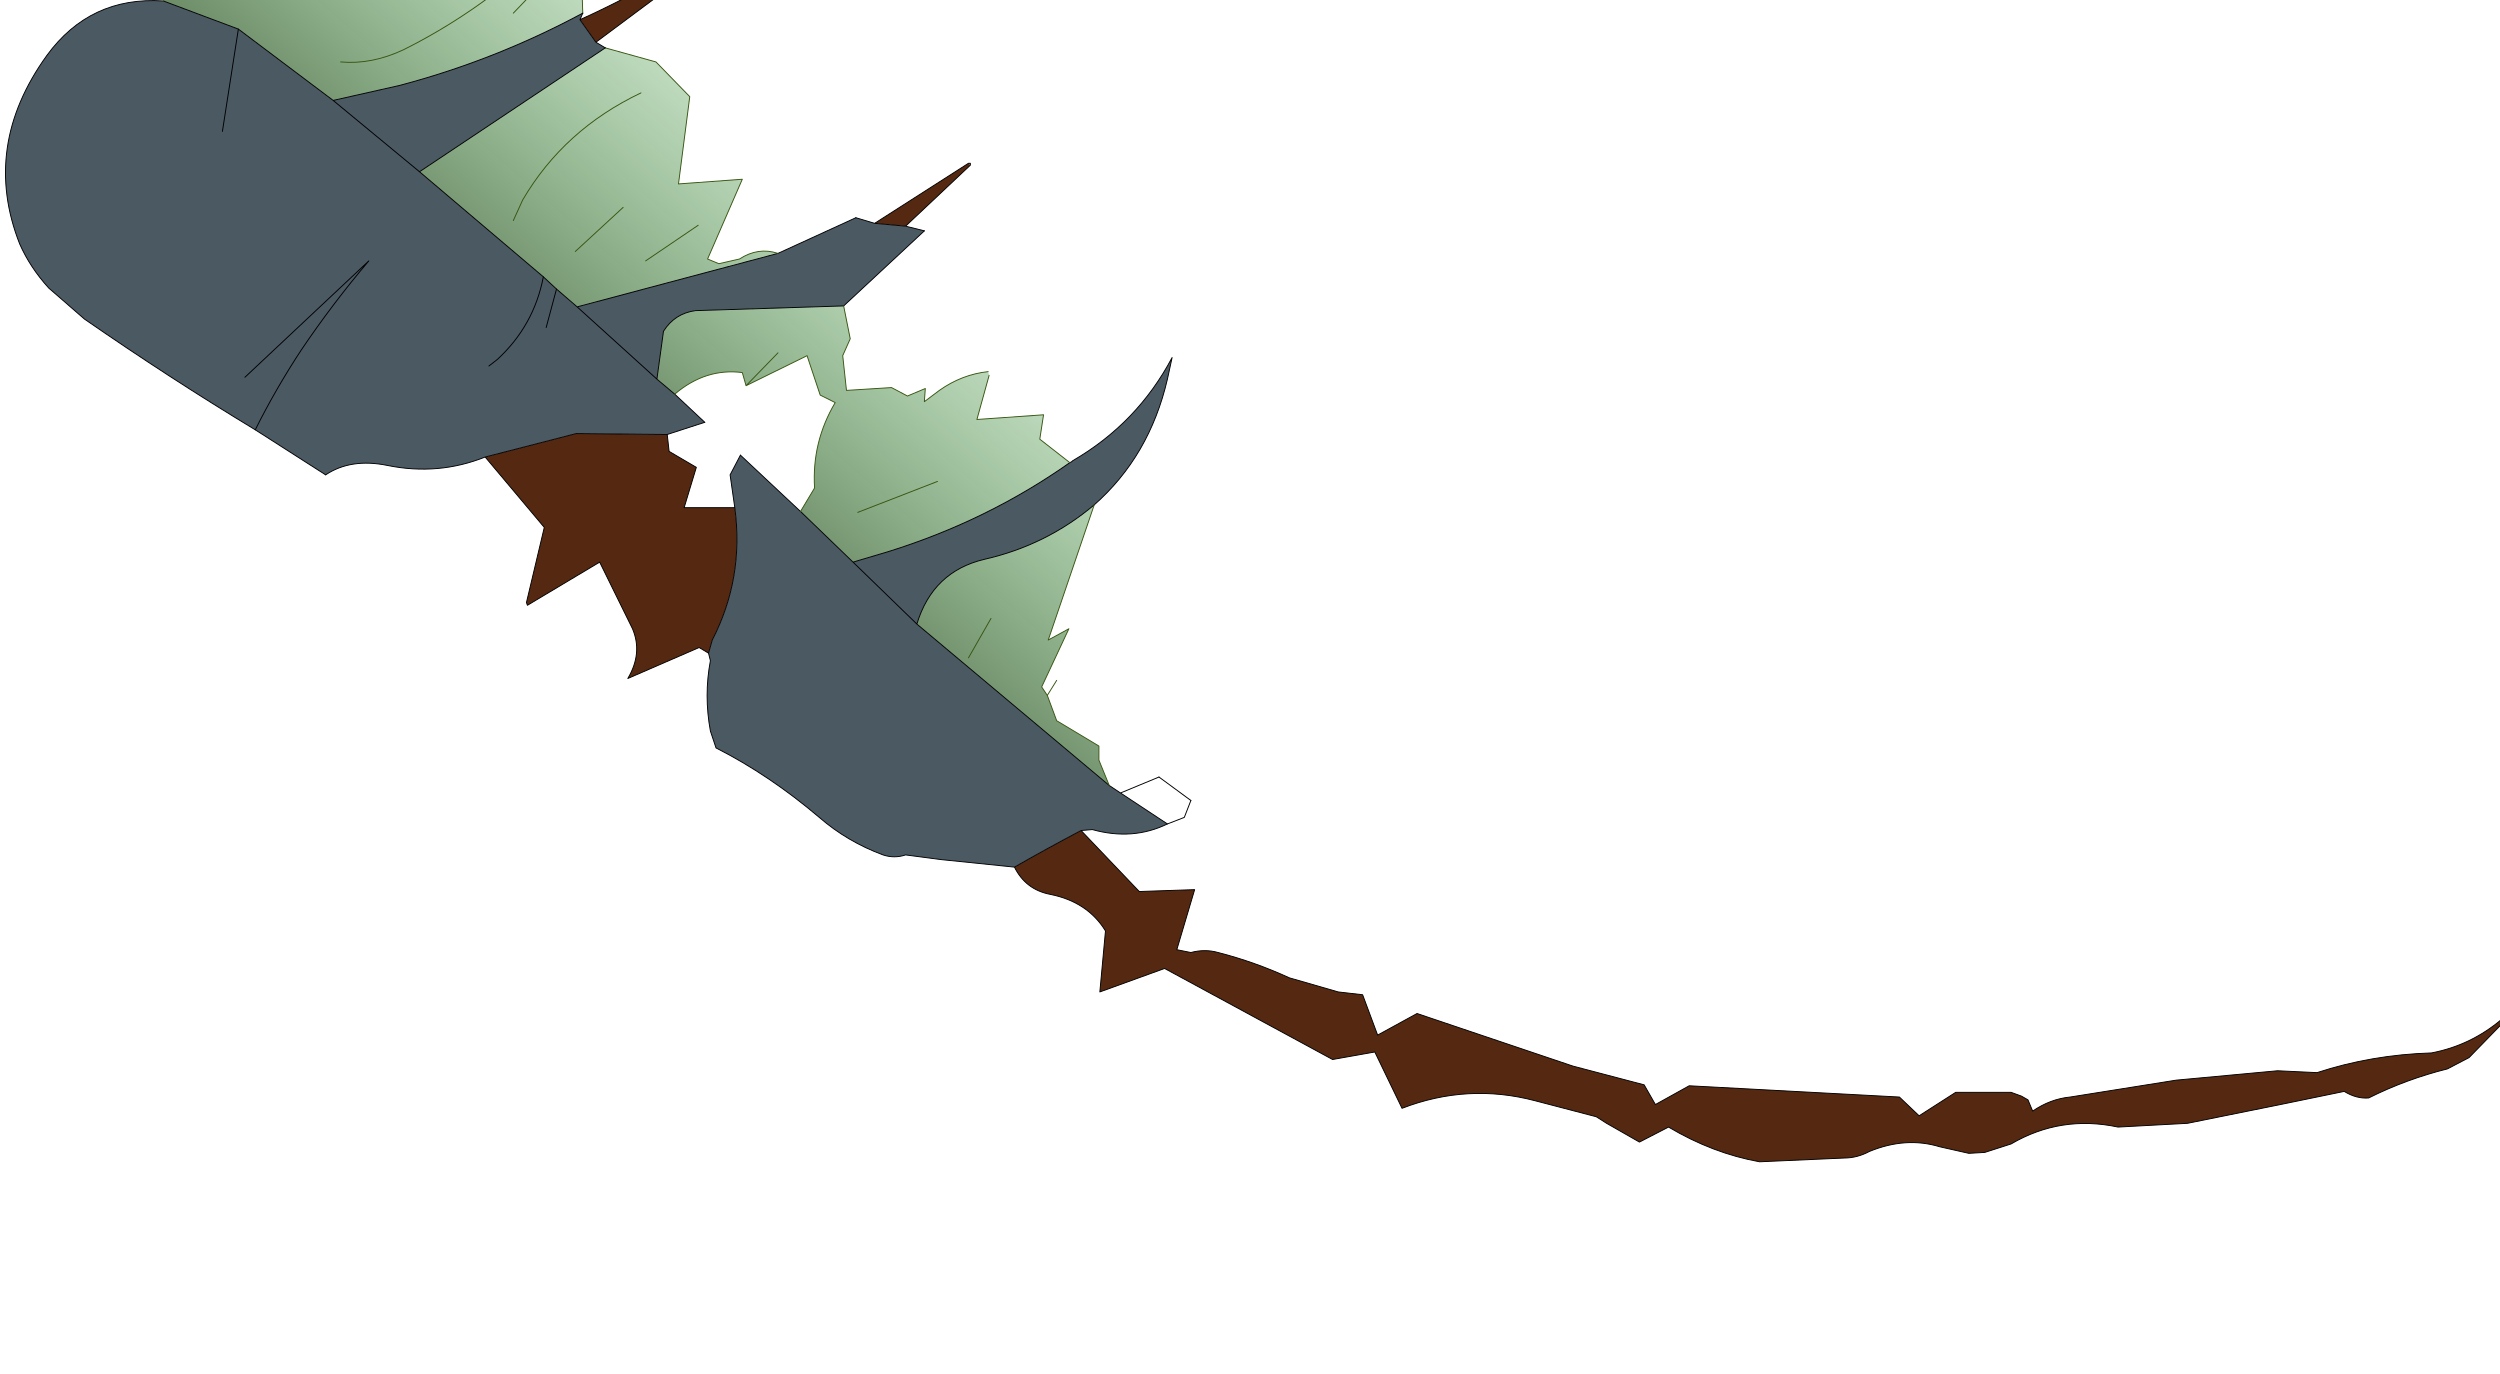 <?xml version="1.0" encoding="UTF-8" standalone="no"?>
<svg xmlns:xlink="http://www.w3.org/1999/xlink" height="73.2px" width="133.2px" xmlns="http://www.w3.org/2000/svg">
  <g transform="matrix(1.0, 0.0, 0.0, 1.0, 0.0, 0.0)">
    <path d="M30.9 1.05 Q34.0 -0.35 36.75 -2.1 37.95 -2.85 38.75 -3.9 L39.0 -3.15 31.75 2.25 30.9 1.05 M46.6 11.9 L51.6 8.7 51.7 8.8 48.25 12.05 46.6 11.9 M57.6 44.25 L60.7 47.5 63.65 47.4 62.7 50.6 63.45 50.75 Q64.2 50.55 64.9 50.75 66.85 51.25 68.7 52.1 L71.3 52.85 72.6 53.0 73.4 55.15 75.5 54.0 83.8 56.8 87.6 57.8 88.2 58.85 90.0 57.85 101.2 58.45 102.25 59.45 104.2 58.2 107.15 58.2 107.7 58.4 108.05 58.6 108.3 59.2 Q109.25 58.55 110.3 58.45 L115.95 57.55 121.35 57.05 123.45 57.15 Q126.35 56.2 129.55 56.1 131.65 55.7 133.3 54.3 L133.45 54.4 131.55 56.35 130.4 56.95 Q128.2 57.5 126.2 58.5 125.55 58.55 124.9 58.15 L121.5 58.85 116.55 59.85 112.85 60.05 Q109.8 59.4 107.15 60.95 L105.75 61.4 104.9 61.45 103.35 61.1 Q101.55 60.55 99.6 61.35 98.95 61.7 98.25 61.7 L93.75 61.9 Q91.25 61.45 88.9 60.05 L87.35 60.85 85.6 59.85 85.05 59.5 81.8 58.65 Q78.2 57.7 74.7 59.05 L73.25 56.05 71.0 56.45 62.05 51.6 58.6 52.85 58.9 49.6 Q57.95 48.05 55.95 47.65 54.65 47.4 54.05 46.2 55.8 45.2 57.6 44.25 M37.75 34.8 L37.25 34.5 33.45 36.15 Q34.25 34.8 33.7 33.5 L31.95 29.95 28.1 32.25 28.05 32.1 29.0 28.1 25.85 24.35 30.7 23.1 35.55 23.15 35.65 24.05 37.1 24.9 36.45 27.05 39.15 27.05 Q39.65 30.8 37.95 34.1 L37.75 34.8" fill="#552811" fill-rule="evenodd" stroke="none"/>
    <path d="M8.7 0.05 L12.7 1.55 17.75 5.35 21.3 4.55 Q26.4 3.2 31.05 0.7 L30.9 1.05 31.75 2.25 32.25 2.55 22.35 9.15 28.95 14.75 29.65 15.4 29.1 17.45 29.65 15.4 30.75 16.35 35.0 20.2 30.75 16.35 41.45 13.5 45.6 11.6 46.6 11.9 48.25 12.05 49.25 12.3 44.95 16.3 37.05 16.55 Q35.95 16.7 35.35 17.65 L35.0 20.2 35.95 21.0 37.55 22.5 35.55 23.15 30.7 23.1 25.85 24.35 Q23.35 25.35 20.65 24.8 18.7 24.4 17.35 25.3 L13.6 22.9 Q9.05 20.15 4.5 17.0 L2.6 15.35 Q1.6 14.25 1.05 13.0 -1.0 7.8 2.5 2.95 4.8 -0.2 8.7 0.05 M51.6 8.7 L51.7 8.7 51.7 8.8 51.6 8.7 M57.0 24.65 L57.1 24.6 57.15 24.55 Q60.6 22.55 62.45 19.05 L62.2 20.2 Q61.25 24.3 58.3 26.9 55.75 29.05 52.45 29.8 49.7 30.45 48.85 33.25 L59.1 41.85 59.7 42.25 62.2 43.9 Q60.35 44.8 58.2 44.2 L57.6 44.25 Q55.8 45.2 54.05 46.2 L50.15 45.8 48.25 45.55 Q47.65 45.75 47.05 45.55 45.15 44.85 43.65 43.55 41.0 41.3 38.15 39.85 L37.85 38.95 Q37.5 37.05 37.85 35.2 L37.75 34.8 37.95 34.1 Q39.65 30.8 39.15 27.05 L38.9 25.3 39.45 24.25 42.65 27.25 45.45 29.95 47.3 29.4 Q52.6 27.75 57.0 24.65 M45.45 29.95 L48.85 33.25 45.45 29.95 M26.05 19.5 L26.5 19.15 Q28.45 17.35 28.95 14.75 28.45 17.35 26.5 19.15 L26.05 19.5 M17.75 5.35 L22.35 9.15 17.75 5.35 M13.05 20.1 L19.65 13.9 Q17.7 16.2 16.05 18.65 14.7 20.7 13.6 22.9 14.7 20.7 16.05 18.65 17.7 16.2 19.65 13.9 L13.05 20.1 M11.85 7.0 L12.7 1.55 11.85 7.0" fill="#4b5963" fill-rule="evenodd" stroke="none"/>
    <path d="M11.8 -0.5 L15.8 -3.1 11.8 -0.5 M15.1 -0.7 L16.25 -1.45 15.1 -0.7 M8.7 0.05 Q9.25 -1.0 10.3 -1.65 14.9 -4.4 18.85 -8.0 20.5 -9.45 21.7 -11.3 L21.9 -7.4 23.7 -8.15 24.1 -7.95 24.6 -4.7 25.4 -4.65 28.4 -5.7 Q29.3 -5.2 29.35 -4.2 29.4 -2.4 29.85 -0.85 L30.05 -0.55 31.0 -0.8 31.05 0.7 Q26.4 3.2 21.3 4.55 L17.75 5.35 12.7 1.55 8.7 0.05 M32.25 2.55 L34.95 3.3 36.75 5.15 36.15 9.8 39.55 9.55 37.7 13.8 38.3 14.05 39.4 13.8 Q40.4 13.15 41.45 13.5 L30.75 16.35 29.65 15.4 28.95 14.75 22.35 9.15 32.25 2.55 M44.95 16.3 L45.3 18.05 44.9 18.95 45.1 20.8 47.5 20.65 48.35 21.1 49.3 20.7 49.25 21.4 50.05 20.8 Q51.25 19.95 52.65 19.8 L52.7 20.0 52.05 22.35 55.6 22.1 55.4 23.4 57.0 24.65 Q52.6 27.75 47.3 29.4 L45.45 29.95 42.65 27.25 43.4 26.0 Q43.25 23.55 44.5 21.45 L43.7 21.05 43.0 18.95 39.75 20.55 39.55 19.85 Q37.6 19.6 35.95 21.0 L35.0 20.2 35.35 17.65 Q35.95 16.7 37.05 16.55 L44.95 16.3 M58.3 26.9 L55.85 34.1 56.95 33.5 55.5 36.6 55.8 37.05 56.3 38.4 58.55 39.75 58.55 40.5 59.1 41.85 48.85 33.25 Q49.7 30.45 52.45 29.8 55.75 29.05 58.3 26.9 M51.6 35.05 L52.8 32.95 51.6 35.05 M45.7 27.3 L49.95 25.65 45.7 27.3 M27.35 11.75 L27.85 10.65 Q30.05 6.9 34.15 4.95 30.05 6.9 27.85 10.65 L27.35 11.75 M30.65 13.4 L33.2 11.05 30.65 13.4 M34.4 13.9 L37.2 12.0 34.4 13.9 M18.15 3.3 Q19.8 3.45 21.5 2.65 25.3 0.75 28.5 -2.15 25.3 0.75 21.5 2.65 19.8 3.45 18.15 3.3 M27.35 0.7 L28.5 -0.5 27.35 0.7 M41.45 18.8 L39.75 20.55 41.45 18.8" fill="url(#gradient0)" fill-rule="evenodd" stroke="none"/>
    <path d="M8.7 0.05 L12.7 1.55 17.75 5.35 21.3 4.55 Q26.4 3.2 31.05 0.7 M41.45 13.5 L45.6 11.6 M49.25 12.3 L44.95 16.3 37.05 16.55 Q35.95 16.7 35.35 17.65 L35.0 20.2 35.95 21.0 37.55 22.5 M57.0 24.65 L57.1 24.6 57.15 24.55 Q60.6 22.55 62.45 19.05 L62.2 20.2 Q61.25 24.3 58.3 26.9 55.75 29.05 52.45 29.8 49.7 30.45 48.85 33.25 L59.1 41.85 59.7 42.25 62.2 43.9 63.1 43.55 63.45 42.65 M17.35 25.3 L13.6 22.9 Q9.05 20.15 4.5 17.0 L2.6 15.35 Q1.6 14.25 1.05 13.0 -1.0 7.8 2.5 2.95 4.8 -0.2 8.7 0.05 M39.45 24.25 L42.65 27.25 45.45 29.95 47.3 29.4 Q52.6 27.75 57.0 24.65 M48.85 33.25 L45.45 29.95 M61.75 41.4 L59.7 42.25 M29.65 15.4 L28.95 14.75 22.35 9.15 17.75 5.35 M35.0 20.2 L30.75 16.35 29.65 15.4 M32.25 2.55 L22.35 9.15 M30.75 16.35 L41.45 13.5" fill="none" stroke="#000000" stroke-linecap="round" stroke-linejoin="round" stroke-width="0.05"/>
    <path d="M16.25 -1.45 L15.1 -0.7 M15.8 -3.1 L11.8 -0.5 M31.05 0.7 L31.0 -0.8 30.05 -0.55 29.85 -0.85 Q29.4 -2.4 29.35 -4.2 29.3 -5.2 28.4 -5.7 L25.4 -4.65 24.6 -4.7 24.1 -7.95 23.7 -8.15 21.9 -7.4 21.7 -11.3 Q20.5 -9.45 18.85 -8.0 14.9 -4.4 10.3 -1.65 9.25 -1.0 8.7 0.05 M32.25 2.55 L34.95 3.3 36.75 5.15 36.15 9.8 39.55 9.55 37.7 13.8 38.3 14.05 39.4 13.8 Q40.4 13.15 41.45 13.5 M44.95 16.3 L45.3 18.05 44.9 18.95 45.1 20.8 47.5 20.65 48.35 21.1 49.3 20.7 49.25 21.4 50.05 20.8 Q51.25 19.95 52.65 19.8 M52.7 20.0 L52.05 22.35 55.6 22.1 55.4 23.4 57.0 24.65 M58.3 26.9 L55.85 34.1 56.95 33.5 55.5 36.6 55.8 37.05 56.3 36.25 M41.35 -6.65 Q41.45 -7.8 40.55 -7.0 40.0 -6.5 39.35 -6.45 37.05 -6.15 35.1 -5.2 L36.65 -7.85 M42.65 27.25 L43.4 26.0 Q43.25 23.55 44.5 21.45 L43.7 21.05 43.0 18.95 39.75 20.55 39.55 19.85 Q37.6 19.6 35.95 21.0 M59.1 41.85 L58.55 40.5 58.55 39.75 56.3 38.4 55.8 37.05 M52.8 32.95 L51.6 35.05 M49.95 25.65 L45.7 27.3 M34.15 4.95 Q30.05 6.9 27.85 10.65 L27.35 11.75 M37.2 12.0 L34.4 13.9 M33.2 11.05 L30.65 13.4 M28.5 -2.15 Q25.3 0.75 21.5 2.65 19.8 3.45 18.15 3.3 M39.75 20.55 L41.45 18.8 M28.5 -0.5 L27.35 0.7" fill="none" stroke="#375511" stroke-linecap="round" stroke-linejoin="round" stroke-width="0.05"/>
    <path d="M31.05 0.7 L30.9 1.05 Q34.0 -0.35 36.75 -2.1 37.95 -2.85 38.75 -3.9 L39.0 -3.15 31.75 2.25 32.25 2.55 M45.6 11.6 L46.6 11.9 51.6 8.7 51.7 8.7 51.7 8.8 48.25 12.05 49.25 12.3 M57.6 44.25 L60.7 47.5 63.65 47.4 62.7 50.6 63.45 50.75 Q64.2 50.55 64.9 50.75 66.85 51.25 68.7 52.1 L71.3 52.85 72.6 53.0 73.4 55.15 75.5 54.0 83.8 56.8 87.6 57.8 88.2 58.85 90.0 57.85 101.2 58.45 102.25 59.45 104.2 58.2 107.15 58.2 107.7 58.4 108.05 58.6 108.3 59.2 Q109.25 58.55 110.3 58.45 L115.95 57.55 121.35 57.05 123.45 57.15 Q126.35 56.2 129.55 56.1 131.65 55.7 133.3 54.3 L133.5 54.2 133.45 54.4 131.55 56.35 130.4 56.95 Q128.2 57.5 126.2 58.5 125.55 58.55 124.9 58.15 L121.5 58.85 116.55 59.85 112.85 60.05 Q109.8 59.4 107.15 60.95 L105.75 61.4 104.9 61.45 103.35 61.1 Q101.55 60.55 99.6 61.35 98.95 61.7 98.25 61.7 L93.75 61.9 Q91.25 61.45 88.9 60.05 L87.35 60.85 85.6 59.85 85.05 59.5 81.8 58.65 Q78.2 57.7 74.7 59.05 L73.25 56.05 71.0 56.45 62.05 51.6 58.6 52.85 58.9 49.6 Q57.95 48.05 55.95 47.65 54.65 47.4 54.05 46.2 L50.15 45.8 48.25 45.55 Q47.65 45.75 47.05 45.55 45.15 44.85 43.65 43.55 41.0 41.3 38.15 39.85 L37.85 38.95 Q37.5 37.05 37.85 35.2 L37.75 34.8 37.25 34.5 33.45 36.15 Q34.25 34.8 33.7 33.5 L31.95 29.95 28.1 32.25 28.05 32.1 29.0 28.1 25.85 24.35 Q23.35 25.35 20.65 24.8 18.7 24.4 17.35 25.3 M46.6 11.9 L48.25 12.05 M37.55 22.5 L35.55 23.15 35.65 24.05 37.1 24.9 36.45 27.05 39.15 27.05 38.9 25.3 39.45 24.25 M54.05 46.2 Q55.8 45.2 57.6 44.25 L58.2 44.2 Q60.35 44.8 62.2 43.9 M63.45 42.65 L61.75 41.4 M31.75 2.25 L30.9 1.05 M29.65 15.4 L29.1 17.45 M28.95 14.75 Q28.45 17.35 26.5 19.15 L26.05 19.5 M35.55 23.15 L30.7 23.1 25.85 24.35 M12.7 1.55 L11.85 7.0 M13.6 22.9 Q14.7 20.7 16.05 18.65 17.7 16.2 19.65 13.9 L13.05 20.1 M39.15 27.05 Q39.65 30.8 37.95 34.1 L37.75 34.8" fill="none" stroke="#000000" stroke-linecap="round" stroke-linejoin="round" stroke-width="0.05"/>
  </g>
  <defs>
    <linearGradient gradientTransform="matrix(0.008, -0.009, 0.008, 0.007, 33.6, 8.5)" gradientUnits="userSpaceOnUse" id="gradient0" spreadMethod="pad" x1="-819.2" x2="819.2">
      <stop offset="0.0" stop-color="#26561d" stop-opacity="0.671"/>
      <stop offset="1.0" stop-color="#399f39" stop-opacity="0.2"/>
    </linearGradient>
  </defs>
</svg>
